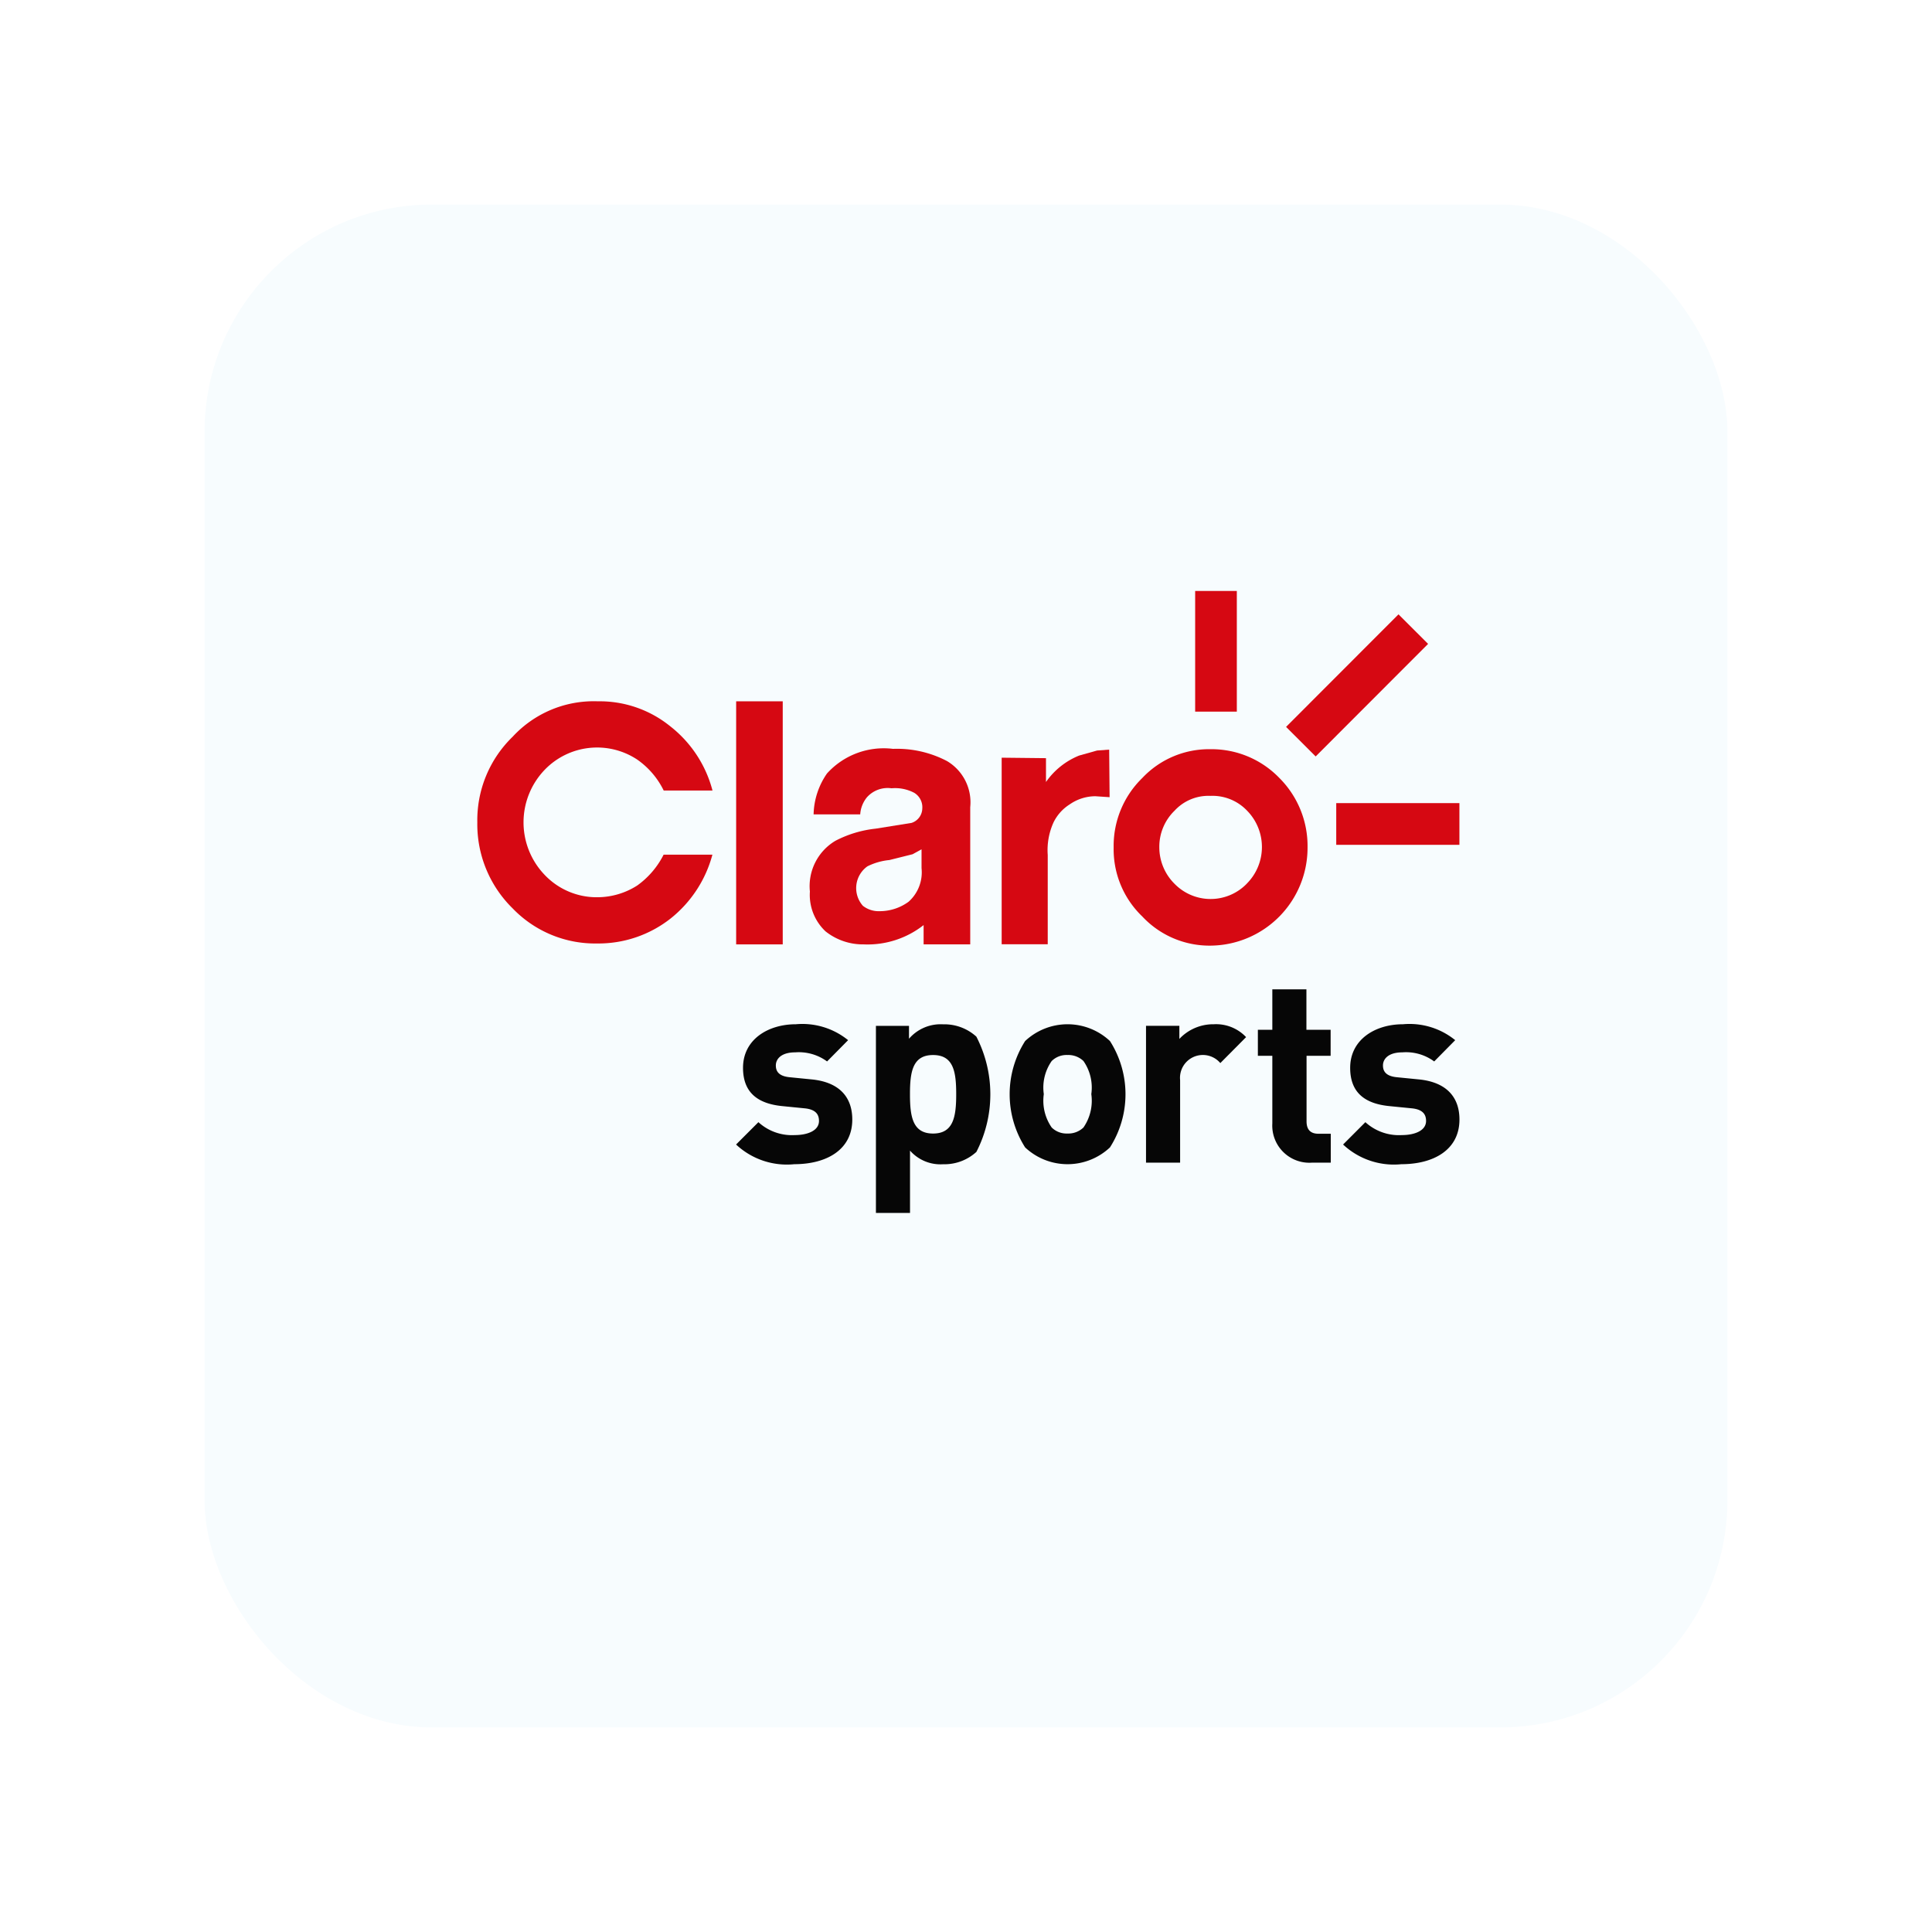 <svg xmlns="http://www.w3.org/2000/svg" xmlns:xlink="http://www.w3.org/1999/xlink" width="85" height="85" viewBox="0 0 85 85">
  <defs>
    <filter id="Rectángulo_18093" x="0" y="0" width="85" height="85" filterUnits="userSpaceOnUse">
      <feOffset dy="3" input="SourceAlpha"/>
      <feGaussianBlur stdDeviation="3" result="blur"/>
      <feFlood flood-opacity="0.161"/>
      <feComposite operator="in" in2="blur"/>
      <feComposite in="SourceGraphic"/>
    </filter>
  </defs>
  <g id="Claro" transform="translate(-870 -1195)">
    <g transform="matrix(1, 0, 0, 1, 870, 1195)" filter="url(#Rectángulo_18093)">
      <rect id="Rectángulo_18093-2" data-name="Rectángulo 18093" width="67" height="67" rx="10" transform="translate(9 6)" fill="#f7fcfe"/>
    </g>
    <g id="Grupo_18238" data-name="Grupo 18238" transform="translate(891 1221)">
      <path id="Trazado_552" data-name="Trazado 552" d="M391.1,150.733a3.27,3.27,0,0,1-2.565-.866l.983-.983a2.187,2.187,0,0,0,1.6.568c.521,0,1.065-.174,1.065-.624,0-.3-.162-.509-.638-.554l-.946-.094c-1.086-.1-1.758-.577-1.758-1.687,0-1.246,1.1-1.917,2.323-1.917a3.193,3.193,0,0,1,2.3.7l-.925.936a2.1,2.1,0,0,0-1.4-.4c-.6,0-.854.277-.854.577,0,.221.091.472.622.519l.948.094c1.192.115,1.793.751,1.793,1.767,0,1.33-1.133,1.964-2.555,1.964" transform="translate(-377.151 -125.513)" fill="#060606"/>
      <path id="Trazado_553" data-name="Trazado 553" d="M395.581,150.191a2.084,2.084,0,0,1-1.464.544,1.784,1.784,0,0,1-1.457-.6v2.741h-1.5v-8.229h1.455v.566a1.838,1.838,0,0,1,1.5-.634,2.093,2.093,0,0,1,1.464.542,5.54,5.54,0,0,1,0,5.073m-1.905-4.264c-.9,0-1.016.739-1.016,1.722s.115,1.732,1.016,1.732,1.018-.751,1.018-1.732-.115-1.722-1.018-1.722" transform="translate(-373.623 -125.513)" fill="#060606"/>
      <path id="Trazado_554" data-name="Trazado 554" d="M398.08,149.994a2.727,2.727,0,0,1-3.733,0,4.362,4.362,0,0,1,0-4.679,2.727,2.727,0,0,1,3.733,0,4.349,4.349,0,0,1,0,4.679m-1.166-3.8a.961.961,0,0,0-.706-.265.928.928,0,0,0-.692.265,2.032,2.032,0,0,0-.347,1.455,2.065,2.065,0,0,0,.347,1.469.928.928,0,0,0,.692.265.961.961,0,0,0,.706-.265,2.076,2.076,0,0,0,.345-1.469,2.043,2.043,0,0,0-.345-1.455" transform="translate(-370.246 -125.513)" fill="#060606"/>
      <path id="Trazado_555" data-name="Trazado 555" d="M399.493,146.284a1.006,1.006,0,0,0-1.769.751v3.63h-1.5v-6.021h1.467v.577a2.041,2.041,0,0,1,1.514-.645,1.815,1.815,0,0,1,1.422.566Z" transform="translate(-366.804 -125.513)" fill="#060606"/>
      <path id="Trazado_556" data-name="Trazado 556" d="M400.7,151.547a1.633,1.633,0,0,1-1.746-1.722v-2.98h-.636V145.7h.636v-1.779h1.5V145.7h1.065v1.145H400.46v2.886c0,.35.162.544.521.544h.544v1.272Z" transform="translate(-363.977 -126.395)" fill="#060606"/>
      <path id="Trazado_557" data-name="Trazado 557" d="M402.483,150.733a3.269,3.269,0,0,1-2.565-.866l.981-.983a2.189,2.189,0,0,0,1.607.568c.521,0,1.063-.174,1.063-.624,0-.3-.162-.509-.636-.554l-.948-.094c-1.086-.1-1.755-.577-1.755-1.687,0-1.246,1.1-1.917,2.321-1.917a3.186,3.186,0,0,1,2.3.7l-.924.936a2.088,2.088,0,0,0-1.4-.4c-.6,0-.854.277-.854.577,0,.221.094.472.624.519l.948.094c1.19.115,1.793.751,1.793,1.767,0,1.33-1.133,1.964-2.555,1.964" transform="translate(-361.828 -125.513)" fill="#060606"/>
      <path id="Trazado_558" data-name="Trazado 558" d="M401.468,145.34a2.216,2.216,0,0,1-3.172,0,2.264,2.264,0,0,1-.671-1.6,2.211,2.211,0,0,1,.671-1.617,2.024,2.024,0,0,1,1.577-.652,2.1,2.1,0,0,1,1.614.652,2.283,2.283,0,0,1-.019,3.215m1.438-4.655a4.145,4.145,0,0,0-3.034-1.265,4.028,4.028,0,0,0-2.994,1.265,4.169,4.169,0,0,0-1.262,3.057,4.094,4.094,0,0,0,1.262,3.039,4.044,4.044,0,0,0,2.994,1.281,4.306,4.306,0,0,0,4.275-4.32,4.233,4.233,0,0,0-1.241-3.057" transform="translate(-367.62 -132.456)" fill="#d60812"/>
      <path id="Trazado_559" data-name="Trazado 559" d="M388.965,138.521a4.852,4.852,0,0,0-3.724,1.558,5.112,5.112,0,0,0-1.556,3.768,5.184,5.184,0,0,0,1.556,3.787,5.033,5.033,0,0,0,3.724,1.542,5.128,5.128,0,0,0,3.212-1.089,5.353,5.353,0,0,0,1.851-2.818h-2.147a3.725,3.725,0,0,1-1.164,1.359,3.273,3.273,0,0,1-1.753.514,3.153,3.153,0,0,1-2.3-.967,3.337,3.337,0,0,1,0-4.655,3.2,3.2,0,0,1,4.057-.434,3.569,3.569,0,0,1,1.164,1.361h2.147a5.279,5.279,0,0,0-1.851-2.82,4.93,4.93,0,0,0-3.212-1.105" transform="translate(-383.685 -133.667)" fill="#d60812"/>
      <path id="Trazado_560" data-name="Trazado 560" d="M394.435,144.05l.394-.216v.828a1.733,1.733,0,0,1-.57,1.478,2.155,2.155,0,0,1-1.284.415,1.12,1.12,0,0,1-.727-.237,1.175,1.175,0,0,1,.2-1.736,2.76,2.76,0,0,1,.967-.277Zm-.866-4.637a3.366,3.366,0,0,0-2.9,1.084,3.275,3.275,0,0,0-.589,1.8h2.051a1.316,1.316,0,0,1,.293-.749,1.22,1.22,0,0,1,1.084-.4,1.807,1.807,0,0,1,1,.2.741.741,0,0,1,.354.692.681.681,0,0,1-.472.631l-1.579.253a4.972,4.972,0,0,0-1.772.535,2.32,2.32,0,0,0-1.122,2.231,2.2,2.2,0,0,0,.688,1.753,2.64,2.64,0,0,0,1.678.573,3.992,3.992,0,0,0,2.637-.849v.849h2.051v-6.037a2.106,2.106,0,0,0-1.025-2.03,4.748,4.748,0,0,0-2.384-.535" transform="translate(-375.285 -132.467)" fill="#d60812"/>
      <rect id="Rectángulo_19" data-name="Rectángulo 19" width="2.049" height="10.694" transform="translate(11.388 4.855)" fill="#d60812"/>
      <path id="Trazado_561" data-name="Trazado 561" d="M396.926,139.685a3.271,3.271,0,0,0-1.46,1.164V139.8l-1.95-.021v8.208h2.027v-3.926a2.946,2.946,0,0,1,.258-1.441,1.943,1.943,0,0,1,.711-.788,1.986,1.986,0,0,1,1.124-.357l.629.042-.019-2.093-.533.04Z" transform="translate(-370.447 -132.444)" fill="#d60812"/>
      <rect id="Rectángulo_20" data-name="Rectángulo 20" width="6.999" height="1.84" transform="translate(35.582 5.98) rotate(-45.03)" fill="#d60812"/>
      <rect id="Rectángulo_21" data-name="Rectángulo 21" width="1.833" height="5.309" transform="translate(31.582 0)" fill="#d60812"/>
      <rect id="Rectángulo_22" data-name="Rectángulo 22" width="5.419" height="1.835" transform="translate(37.789 9.334)" fill="#d60812"/>
      <rect id="Rectángulo_23" data-name="Rectángulo 23" width="43.208" height="27.358" transform="translate(0.001 0)" fill="none"/>
      <rect id="Rectángulo_24" data-name="Rectángulo 24" width="43.208" height="27.359" transform="translate(0.001 0)" fill="none"/>
    </g>
  </g>
</svg>
